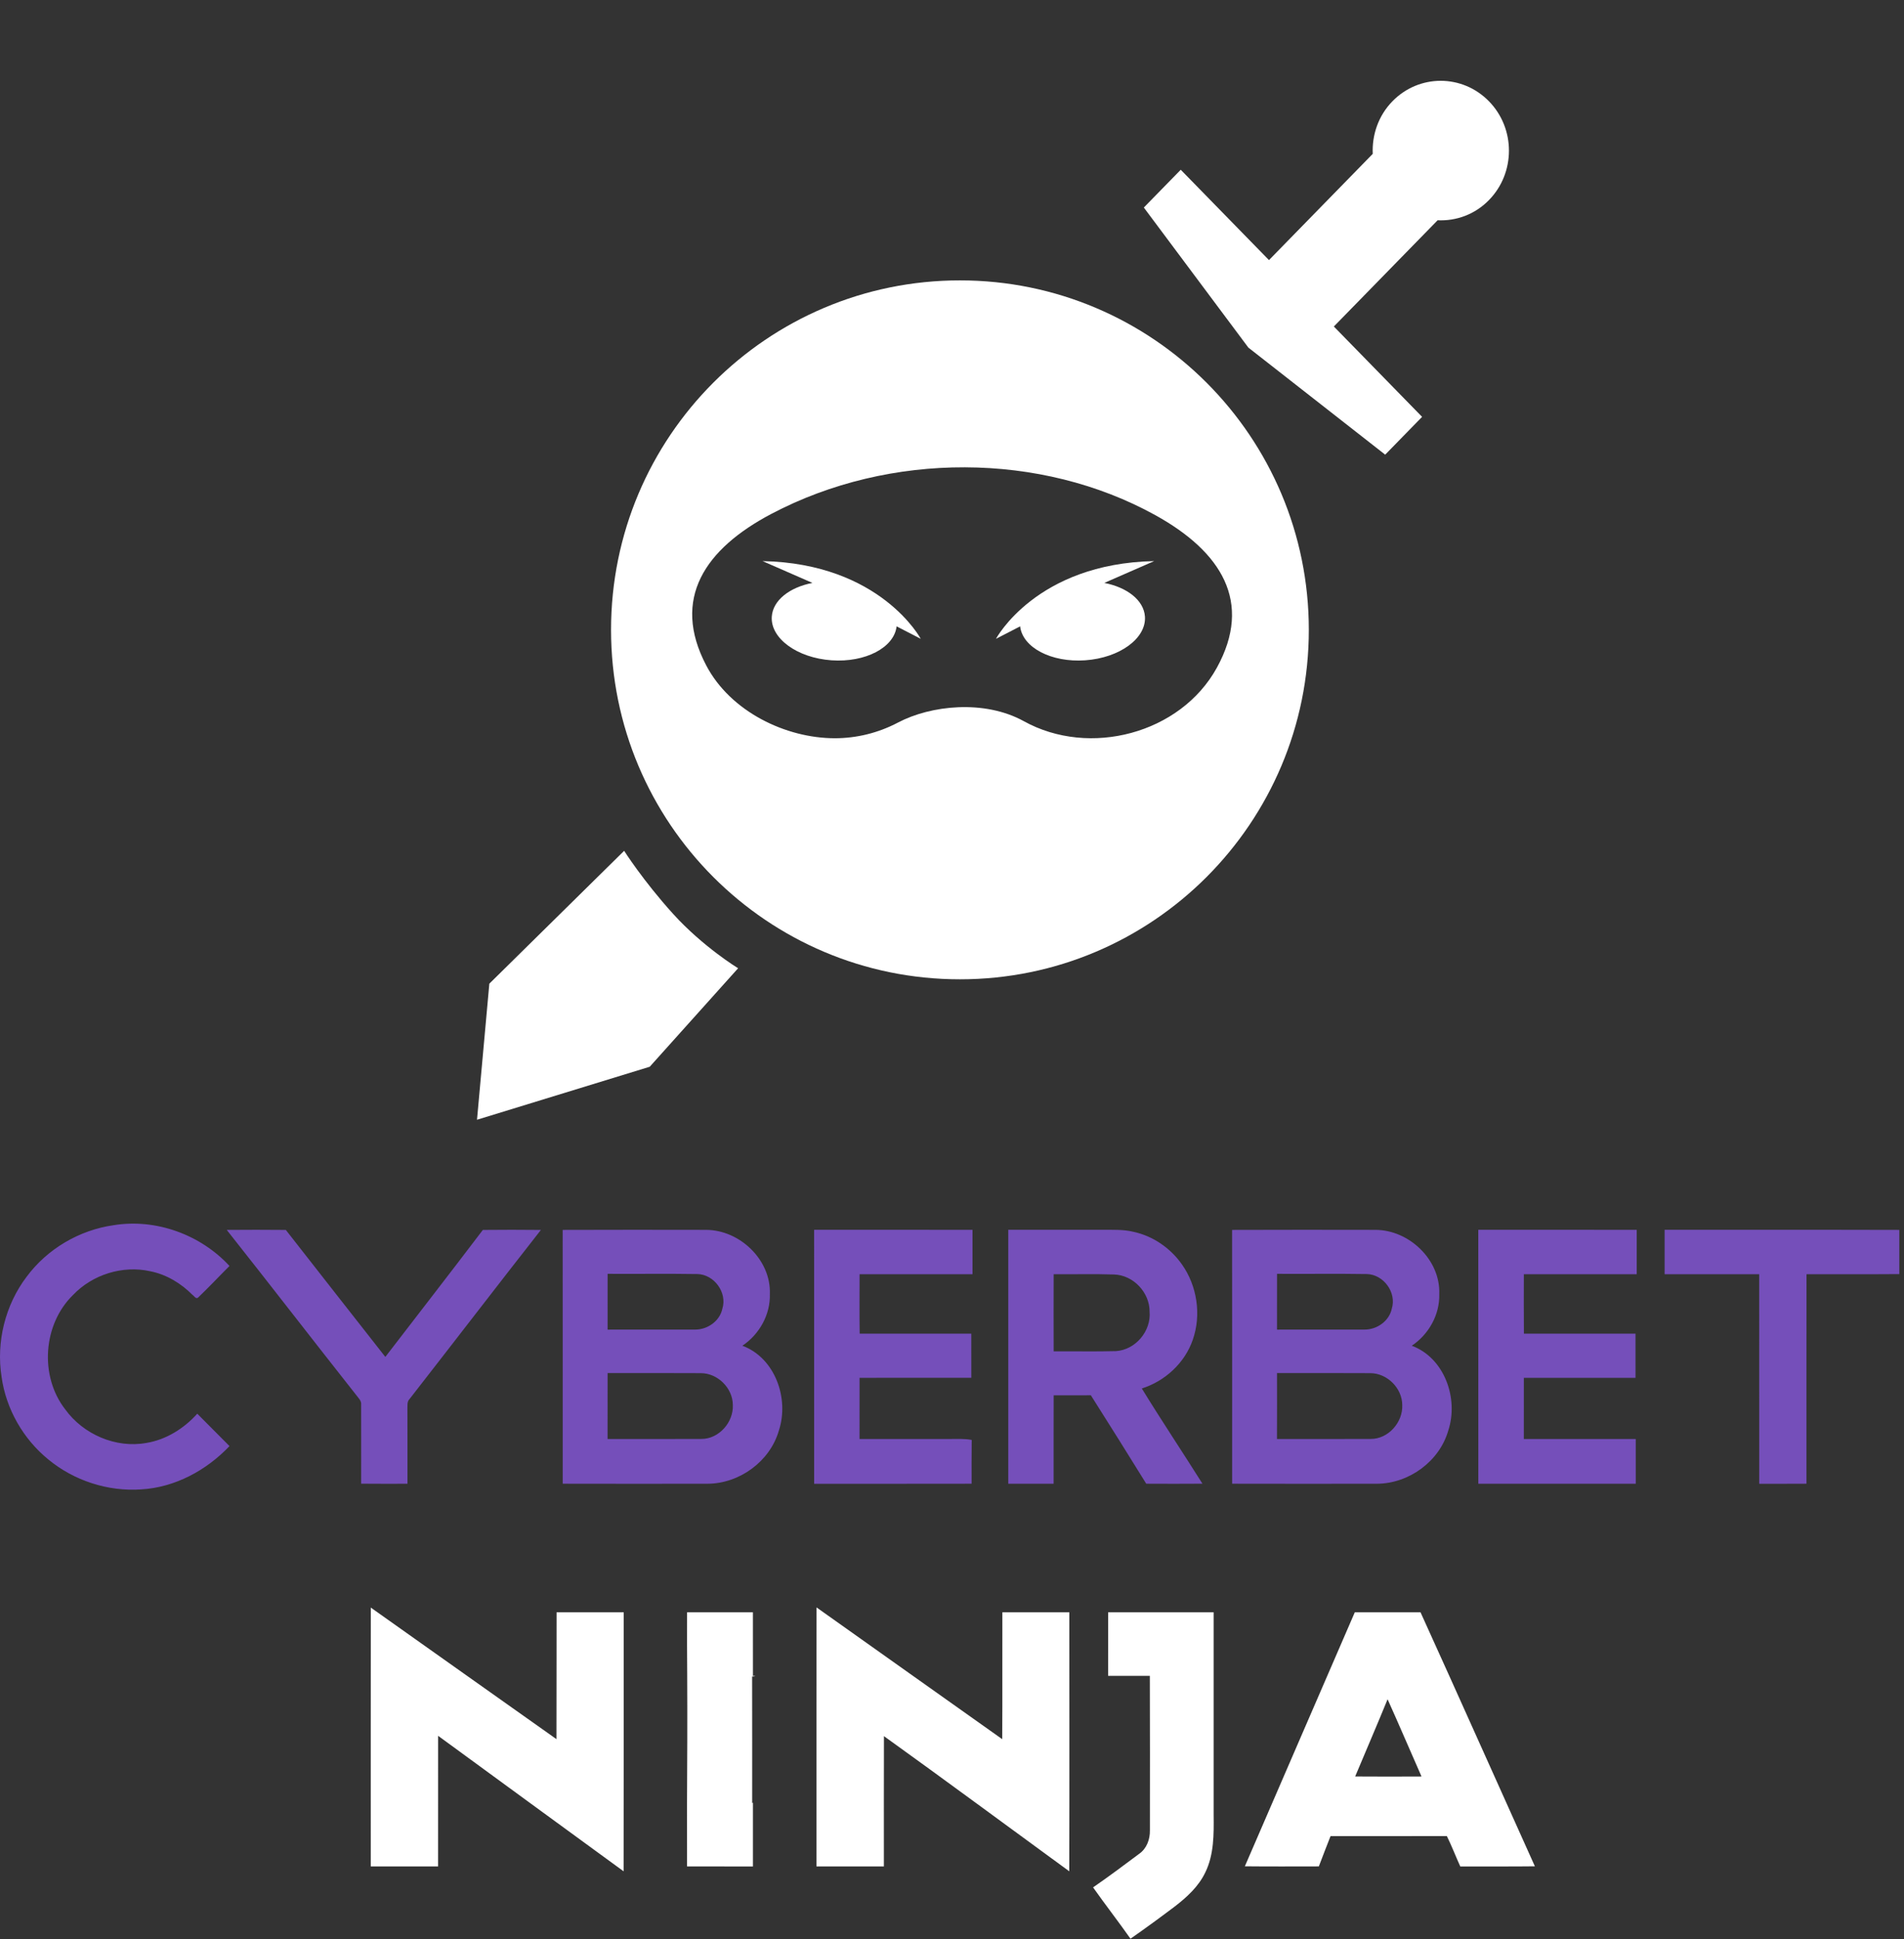 <?xml version="1.0" encoding="UTF-8" standalone="no"?>
<svg width="165px" height="168px" viewBox="0 0 165 168" version="1.1" xmlns="http://www.w3.org/2000/svg" xmlns:xlink="http://www.w3.org/1999/xlink" xmlns:sketch="http://www.bohemiancoding.com/sketch/ns">
    <rect x="0" y="0" width="165" height="168" fill="#333333" stroke="none"/>
    <!-- Generator: Sketch 3.3.3 (12072) - http://www.bohemiancoding.com/sketch -->
    <title>logo_ver</title>
    <desc>Created with Sketch.</desc>
    <defs></defs>
    <g id="Page-1" stroke="none" stroke-width="1" fill="none" fill-rule="evenodd" sketch:type="MSPage">
        <g id="CyberBet_landing-2" sketch:type="MSArtboardGroup" transform="translate(-557, -34)">
            <g id="logo_ver" sketch:type="MSLayerGroup" transform="translate(557, 41)">
                <g id="Group" transform="translate(41, 0)" sketch:type="MSShapeGroup">
                    <path d="M42.188,77.835 C58.885,77.835 72.422,64.282 72.422,47.562 C72.422,30.843 58.885,17.289 42.188,17.289 C25.49,17.289 11.953,30.843 11.953,47.562 C11.953,64.282 25.49,77.835 42.188,77.835 Z M47.728,55.477 C44.303,53.585 39.65,54.102 36.823,55.591 C35.072,56.513 33.194,56.951 31.344,56.951 C27.107,56.951 22.31,54.656 20.2,50.641 C17.169,44.872 20.085,40.552 25.847,37.516 C36.135,32.096 49.196,32.141 59.124,37.629 C64.824,40.781 67.595,45.144 64.448,50.851 C61.302,56.556 53.426,58.63 47.728,55.477 Z" id="Oval-1" fill="#FFFFFF"></path>
                    <path d="M47.405,47.259 C47.613,49.094 50.104,50.406 53.043,50.2 C56.035,49.991 58.352,48.293 58.22,46.409 C58.121,44.996 56.675,43.879 54.697,43.497 L59.019,41.607 C48.788,41.808 45.31,48.341 45.31,48.341 L47.405,47.259 Z M36.699,47.259 C36.49,49.094 33.999,50.406 31.06,50.2 C28.069,49.991 25.751,48.293 25.883,46.409 C25.982,44.996 27.428,43.879 29.407,43.497 L25.084,41.607 C35.315,41.808 38.793,48.341 38.793,48.341 L36.699,47.259 Z" id="Shape-2" fill="#FFFFFF"></path>
                    <path d="M89.766,21.408 L80.706,9.273 L68.85,0 L65.652,3.275 L73.299,11.102 L64.307,20.304 C62.706,20.23 61.081,20.8 59.858,22.053 C57.549,24.414 57.546,28.247 59.857,30.611 C62.168,32.977 65.914,32.977 68.223,30.612 C69.446,29.36 70.001,27.697 69.928,26.058 L78.921,16.855 L86.567,24.681 L89.766,21.408 Z" id="Shape-4" fill="#FFFFFF" transform="translate(73.945, 16.193) scale(-1, -1) translate(-73.945, -16.193) "></path>
                    <path d="M5.982,84.55 C8.58,87.42 10.214,90 10.214,90 L21.896,78.491 L22.965,66.703 L7.996,71.295 L0.338,79.827 C0.338,79.827 3.384,81.679 5.982,84.55 Z" id="Shape-5" fill="#FFFFFF" transform="translate(11.651, 78.352) scale(-1, -1) translate(-11.651, -78.352) "></path>
                    <path id="Path-25" stroke="#979797" d=""></path>
                </g>
                <g id="Shape-+-Shape" transform="translate(0, 99)" sketch:type="MSShapeGroup">
                    <path d="M19.888,3.667 C18.972,4.579 18.088,5.526 17.152,6.417 C16.959,6.544 16.819,6.251 16.677,6.168 C15.678,5.163 14.411,4.398 13.014,4.124 C10.628,3.592 8.01,4.411 6.326,6.184 C3.718,8.728 3.411,13.203 5.647,16.084 C7.214,18.256 10.044,19.482 12.688,18.997 C14.401,18.717 15.942,17.747 17.096,16.465 C18.029,17.399 18.961,18.331 19.888,19.271 C17.892,21.376 15.156,22.853 12.236,23.022 C9.355,23.221 6.407,22.267 4.179,20.421 C2.01,18.653 0.521,16.054 0.136,13.274 C-0.342,10.245 0.456,7.037 2.31,4.597 C4.1,2.186 6.881,0.553 9.845,0.136 C13.506,-0.462 17.375,0.948 19.888,3.667 Z M19.65,0.544 C21.356,0.531 23.064,0.529 24.77,0.546 C27.633,4.22 30.521,7.877 33.393,11.545 C36.21,7.881 39.049,4.229 41.843,0.546 C43.521,0.529 45.197,0.529 46.874,0.547 C43.06,5.411 39.296,10.316 35.495,15.189 C35.257,15.422 35.32,15.772 35.307,16.074 C35.315,18.226 35.309,20.38 35.311,22.534 C33.974,22.534 32.637,22.543 31.298,22.528 C31.296,20.245 31.304,17.959 31.296,15.676 C31.334,15.338 31.056,15.108 30.88,14.862 C27.122,10.102 23.414,5.3 19.65,0.544 Z M84.277,0.536 L84.277,4.381 L74.491,4.381 C74.489,6.097 74.474,7.815 74.498,9.531 C77.056,9.531 81.614,9.527 84.172,9.532 C84.178,10.807 84.176,12.081 84.174,13.355 C81.612,13.359 77.051,13.357 74.489,13.357 C74.483,15.123 74.487,16.89 74.487,18.657 C77.086,18.655 79.685,18.658 82.287,18.655 C82.927,18.66 83.573,18.615 84.208,18.736 C84.189,20 84.202,21.265 84.199,22.53 C79.65,22.543 75.101,22.532 70.553,22.535 C70.551,15.2 70.556,7.867 70.551,0.532 C75.126,0.538 79.702,0.534 84.277,0.536 Z M87.374,0.534 C90.105,0.538 92.835,0.534 95.565,0.534 C96.442,0.54 97.331,0.495 98.193,0.702 C99.895,1.059 101.425,2.105 102.423,3.528 C103.741,5.385 104.121,7.892 103.37,10.049 C102.685,12.064 100.96,13.646 98.949,14.28 C100.655,17.059 102.468,19.769 104.204,22.528 C102.58,22.539 100.957,22.539 99.333,22.53 C97.751,19.966 96.144,17.416 94.534,14.87 C93.459,14.877 92.384,14.873 91.311,14.872 C91.3,17.426 91.309,19.98 91.305,22.534 C89.994,22.537 88.685,22.535 87.374,22.535 C87.374,15.2 87.376,7.867 87.374,0.534 Z M91.311,4.381 C93.056,4.4 94.801,4.347 96.545,4.406 C98.208,4.455 99.636,5.964 99.623,7.627 C99.766,9.313 98.404,10.931 96.715,11.042 C94.914,11.092 93.112,11.047 91.311,11.064 C91.303,8.835 91.301,6.608 91.311,4.381 Z M106.771,0.544 C110.908,0.527 115.046,0.534 119.183,0.54 C122.097,0.536 124.84,3.122 124.726,6.103 C124.776,7.892 123.814,9.591 122.346,10.577 C125.183,11.63 126.421,15.159 125.507,17.924 C124.743,20.594 122.102,22.511 119.353,22.532 C115.161,22.537 110.968,22.541 106.775,22.53 C106.773,15.2 106.781,7.873 106.771,0.544 Z M110.666,4.349 C113.26,4.366 115.853,4.325 118.447,4.368 C119.902,4.4 121.052,5.973 120.61,7.373 C120.387,8.446 119.316,9.187 118.25,9.177 C115.722,9.185 113.192,9.175 110.664,9.181 C110.67,7.57 110.668,5.96 110.666,4.349 Z M110.664,12.947 C113.355,12.949 116.048,12.934 118.739,12.953 C120.202,12.949 121.512,14.242 121.518,15.712 C121.586,17.206 120.312,18.657 118.795,18.651 C116.086,18.662 113.374,18.655 110.662,18.655 C110.67,16.751 110.668,14.849 110.664,12.947 Z M48.76,0.544 C52.897,0.527 57.036,0.534 61.172,0.54 C64.086,0.536 66.829,3.122 66.715,6.103 C66.766,7.892 65.803,9.591 64.335,10.577 C67.172,11.63 68.41,15.159 67.496,17.924 C66.732,20.594 64.092,22.511 61.343,22.532 C57.15,22.537 52.957,22.541 48.764,22.53 C48.762,15.2 48.77,7.873 48.76,0.544 Z M52.655,4.349 C55.249,4.366 57.843,4.325 60.436,4.368 C61.891,4.4 63.041,5.973 62.599,7.373 C62.376,8.446 61.305,9.187 60.24,9.177 C57.712,9.185 55.182,9.175 52.654,9.181 C52.659,7.57 52.657,5.96 52.655,4.349 Z M52.654,12.947 C55.345,12.949 58.037,12.934 60.728,12.953 C62.191,12.949 63.502,14.242 63.507,15.712 C63.575,17.206 62.301,18.657 60.785,18.651 C58.075,18.662 55.363,18.655 52.652,18.655 C52.659,16.751 52.657,14.849 52.654,12.947 Z M141.837,0.536 L141.837,4.381 C138.577,4.383 135.316,4.381 132.056,4.381 C132.054,6.097 132.045,7.815 132.062,9.531 C134.618,9.531 139.176,9.527 141.732,9.532 C141.738,10.807 141.734,12.081 141.734,13.357 C139.174,13.359 134.614,13.357 132.056,13.357 C132.051,15.123 132.054,16.89 132.054,18.657 L141.753,18.657 C141.754,19.948 141.753,21.241 141.754,22.534 C137.206,22.537 132.659,22.535 128.111,22.535 C128.109,15.2 128.114,7.867 128.107,0.532 C132.683,0.538 137.26,0.534 141.837,0.536 Z M144.255,0.534 C151.034,0.544 157.814,0.523 164.593,0.544 C164.592,1.82 164.592,3.096 164.593,4.372 C161.914,4.394 159.232,4.376 156.552,4.381 C156.539,10.431 156.55,16.48 156.547,22.53 C155.182,22.541 153.818,22.534 152.453,22.535 C152.451,16.484 152.457,10.435 152.451,4.383 C149.719,4.379 146.987,4.383 144.255,4.383 C144.257,3.1 144.257,1.816 144.255,0.534 Z" id="Shape" fill="#754FBA"></path>
                    <path d="M70.761,33.246 C76.116,37.061 81.494,40.848 86.852,44.659 C86.878,40.997 86.852,37.334 86.865,33.671 C88.8,33.669 90.734,33.673 92.668,33.669 C92.667,41.147 92.683,48.625 92.661,56.105 C87.307,52.201 81.981,48.258 76.601,44.395 C76.588,48.157 76.599,51.921 76.596,55.684 L70.755,55.684 C70.759,48.204 70.744,40.726 70.761,33.246 Z M32.134,33.261 C37.497,37.058 42.855,40.865 48.222,44.656 C48.238,40.993 48.22,37.332 48.233,33.671 C50.171,33.673 52.111,33.669 54.051,33.671 C54.044,41.149 54.06,48.629 54.042,56.106 C48.677,52.203 43.327,48.279 37.967,44.368 C37.961,48.14 37.967,51.912 37.965,55.684 L32.13,55.684 C32.132,48.21 32.124,40.735 32.134,33.261 Z M59.541,33.669 C63.228,33.673 61.559,33.671 65.246,33.671 C65.252,35.505 65.248,37.34 65.248,39.176 C64.332,39.181 66.09,39.138 65.178,39.236 C65.188,42.88 65.18,46.524 65.182,50.17 C66.096,50.173 64.332,50.17 65.248,50.172 C65.25,52.01 65.25,53.848 65.248,55.685 C61.559,55.682 63.227,55.685 59.539,55.684 C59.537,53.846 59.537,52.008 59.537,50.17 C59.557,46.503 59.572,42.838 59.553,39.174 C59.539,37.34 59.534,35.503 59.541,33.669 Z M96.03,33.669 C99.078,33.671 102.125,33.673 105.174,33.669 L105.174,51.224 C105.193,52.897 105.206,54.652 104.457,56.189 C103.872,57.426 102.839,58.364 101.773,59.179 C100.52,60.124 99.254,61.049 97.968,61.945 C96.912,60.446 95.783,58.997 94.726,57.499 C96.086,56.563 97.408,55.571 98.73,54.584 C99.376,54.131 99.665,53.329 99.65,52.56 C99.651,48.099 99.663,43.635 99.644,39.174 C98.438,39.174 97.232,39.176 96.028,39.172 C96.026,37.338 96.026,35.503 96.03,33.669 Z M117.405,33.671 C119.302,33.669 121.203,33.673 123.102,33.669 C126.431,40.991 129.703,48.339 133.012,55.672 C130.856,55.701 128.703,55.674 126.547,55.685 C126.15,54.812 125.809,53.913 125.384,53.054 C122.025,53.066 118.663,53.058 115.304,53.058 C114.969,53.934 114.615,54.8 114.291,55.68 C112.152,55.682 110.016,55.695 107.879,55.672 C111.046,48.335 114.233,41.006 117.405,33.671 Z M117.439,47.89 C118.373,45.659 119.334,43.44 120.248,41.202 C121.251,43.421 122.201,45.665 123.188,47.892 C121.272,47.903 119.354,47.903 117.439,47.89 Z" id="Shape" fill="#FFFFFF"></path>
                </g>
            </g>
        </g>
    </g>
</svg>